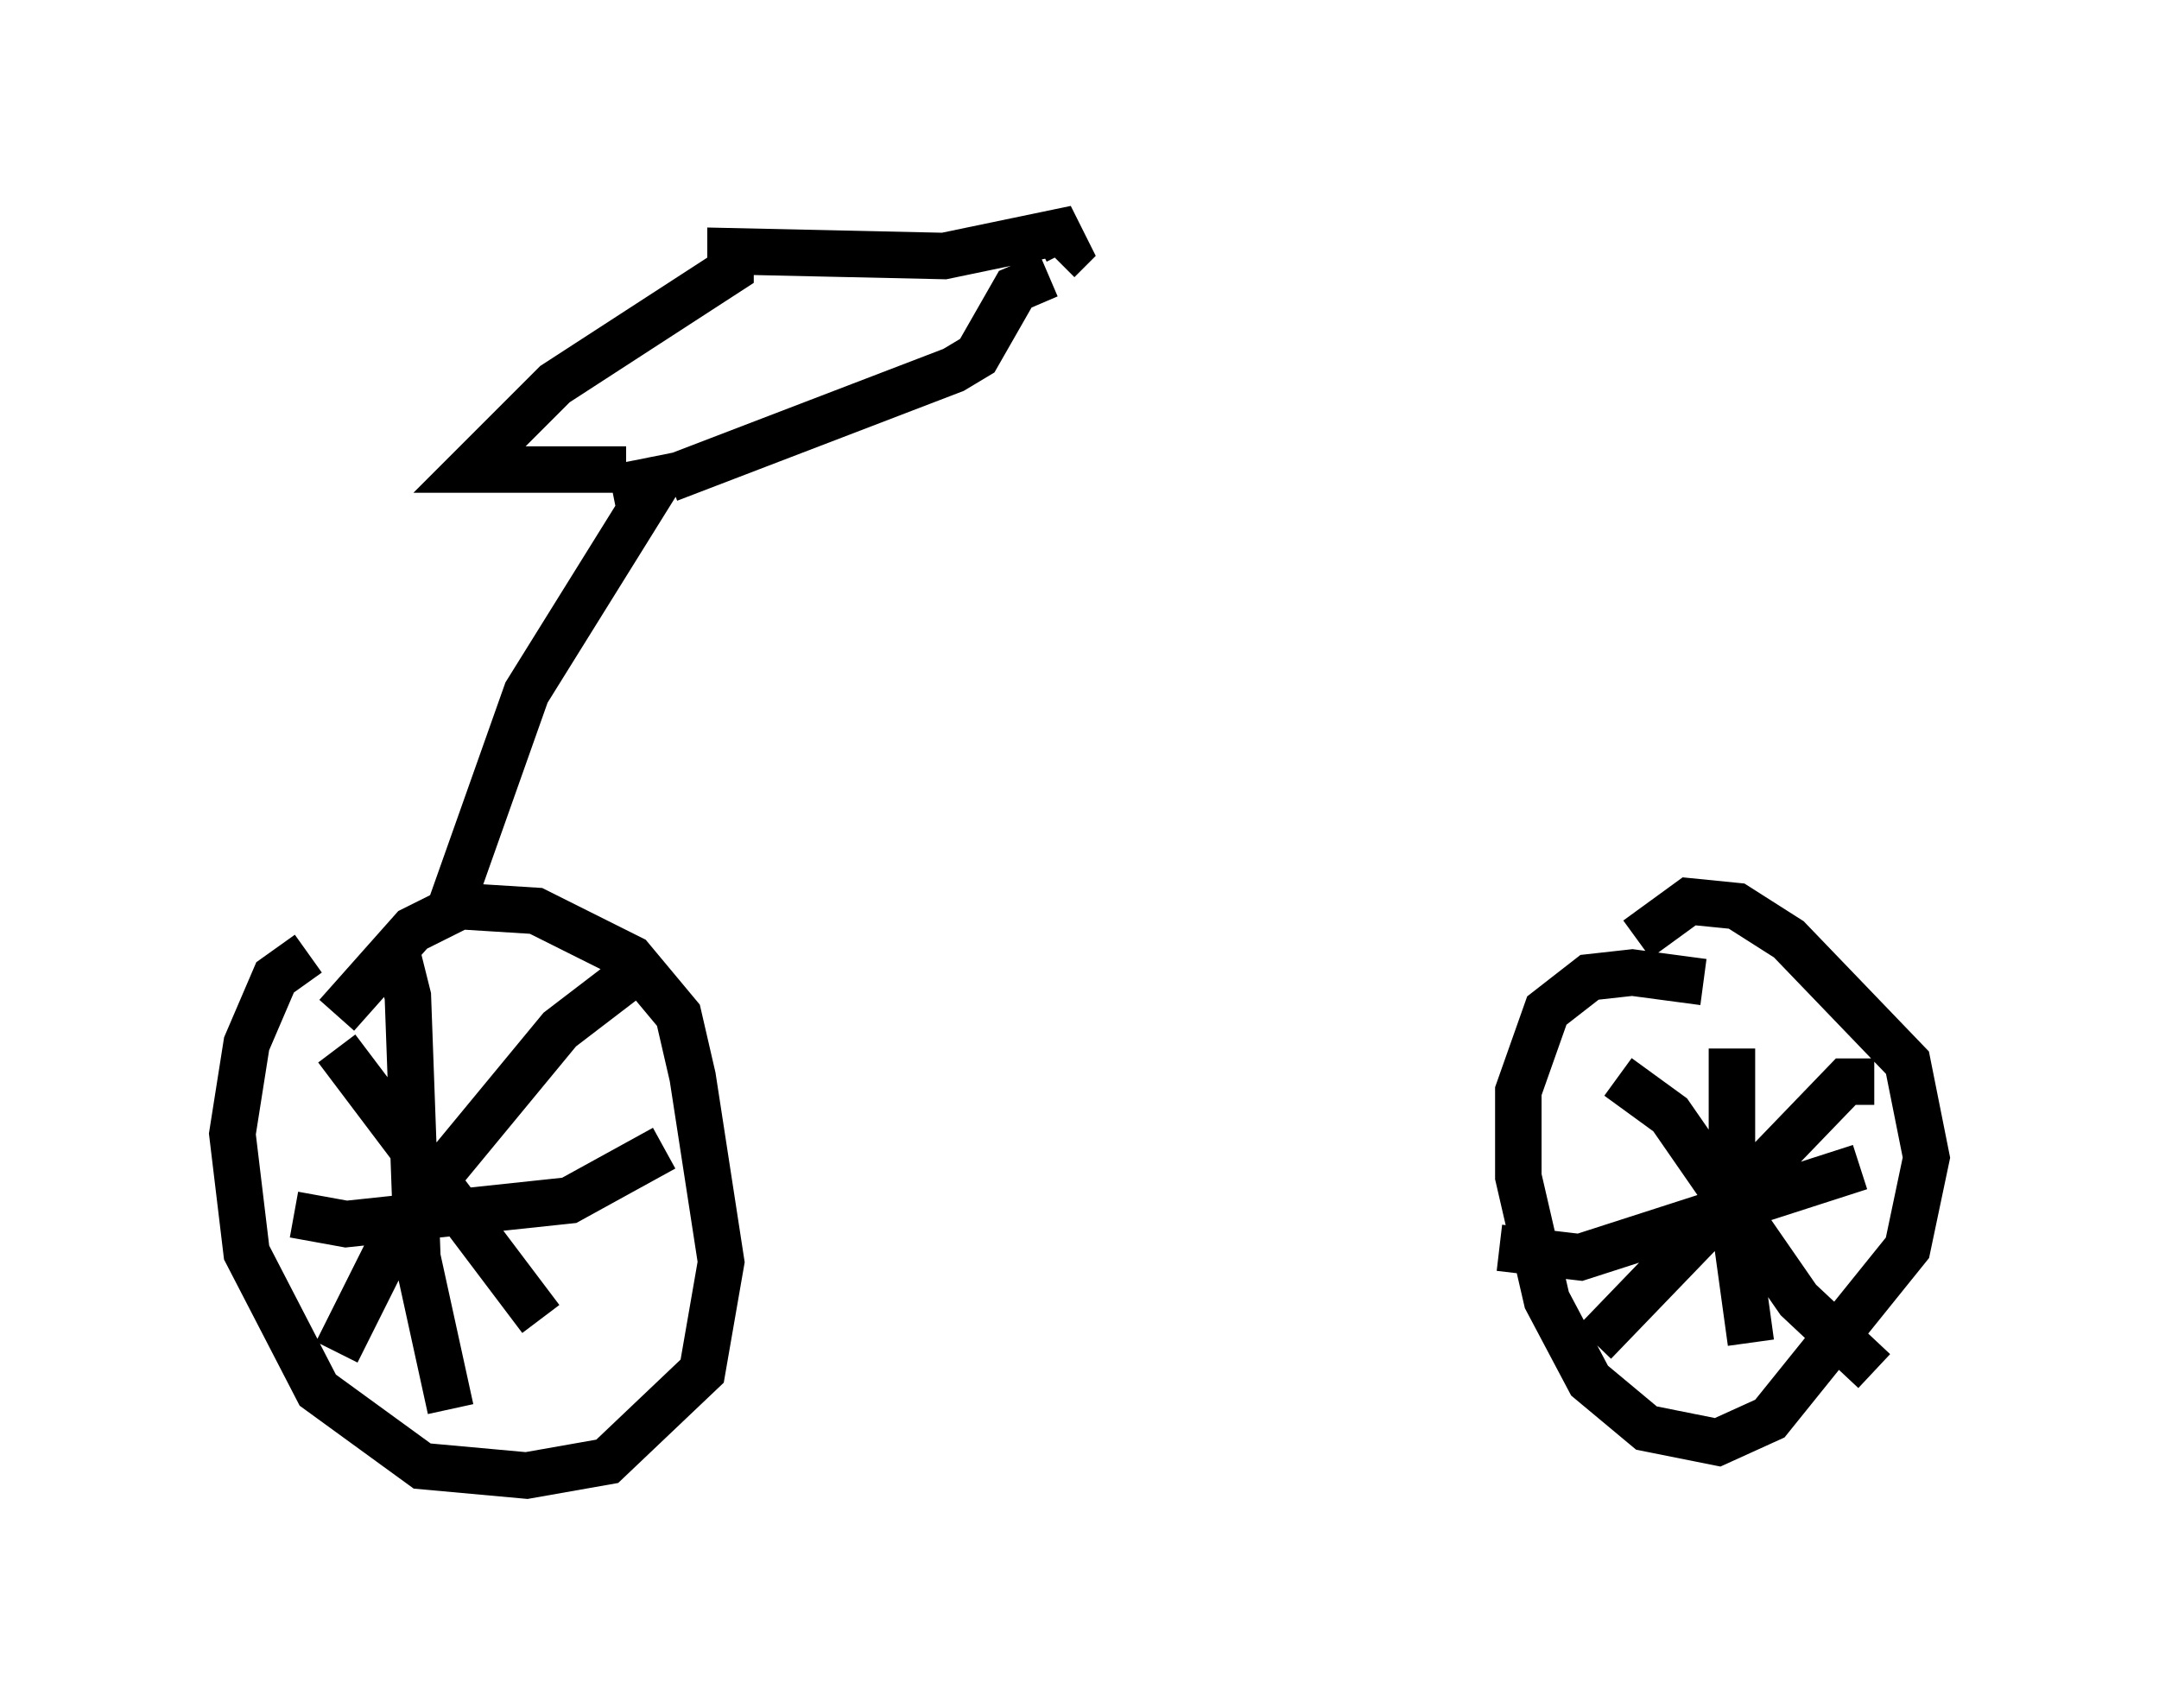 <?xml version="1.0" encoding="utf-8" ?>
<svg baseProfile="full" height="36.746" version="1.1" width="46.444" xmlns="http://www.w3.org/2000/svg" xmlns:ev="http://www.w3.org/2001/xml-events" xmlns:xlink="http://www.w3.org/1999/xlink"><defs /><rect fill="white" height="36.746" width="46.444" x="0" y="0" /><path d="M7.654, 20.517 m-1.021, 0.0 l-0.715, 0.51 -0.613, 1.429 l-0.306, 1.94 0.306, 2.552 l1.531, 2.96 2.246, 1.633 l2.246, 0.204 1.735, -0.306 l2.042, -1.94 0.408, -2.348 l-0.613, -3.981 -0.306, -1.327 l-1.021, -1.225 -2.042, -1.021 l-1.633, -0.102 -1.021, 0.51 l-1.633, 1.838 m29.4, -0.715 l-1.531, -0.204 -0.919, 0.102 l-0.919, 0.715 -0.613, 1.735 l0.0, 1.838 0.613, 2.654 l0.919, 1.735 1.225, 1.021 l1.531, 0.306 1.123, -0.51 l2.96, -3.675 0.408, -1.94 l-0.408, -2.042 -2.552, -2.654 l-1.123, -0.715 -1.021, -0.102 l-1.123, 0.817 m-26.746, 0.0 l0.306, 1.225 0.204, 5.615 l0.715, 3.267 m-3.369, -4.185 l1.123, 0.204 4.798, -0.51 l2.042, -1.123 m-0.51, -3.879 l-1.735, 1.327 -3.369, 4.083 l-1.429, 2.858 m0.0, -6.533 l4.39, 5.819 m25.623, -5.819 l0.0, 3.369 0.408, 2.96 m-5.41, -2.042 l1.735, 0.204 6.023, -1.94 m0.306, -1.838 l-0.613, 0.0 -5.41, 5.615 m0.51, -5.717 l1.123, 0.817 2.756, 3.981 l1.633, 1.531 m-30.727, -9.698 l1.735, -4.9 2.858, -4.594 l-1.021, 0.204 m0.306, -0.408 l-3.369, 0.0 1.838, -1.838 l3.777, -2.45 0.0, -0.408 l4.594, 0.102 2.45, -0.51 l0.204, 0.408 -0.204, 0.204 m-8.371, 4.696 l6.125, -2.348 0.51, -0.306 l0.817, -1.429 0.715, -0.306 " fill="none" stroke="black" stroke-width="1" /></svg>